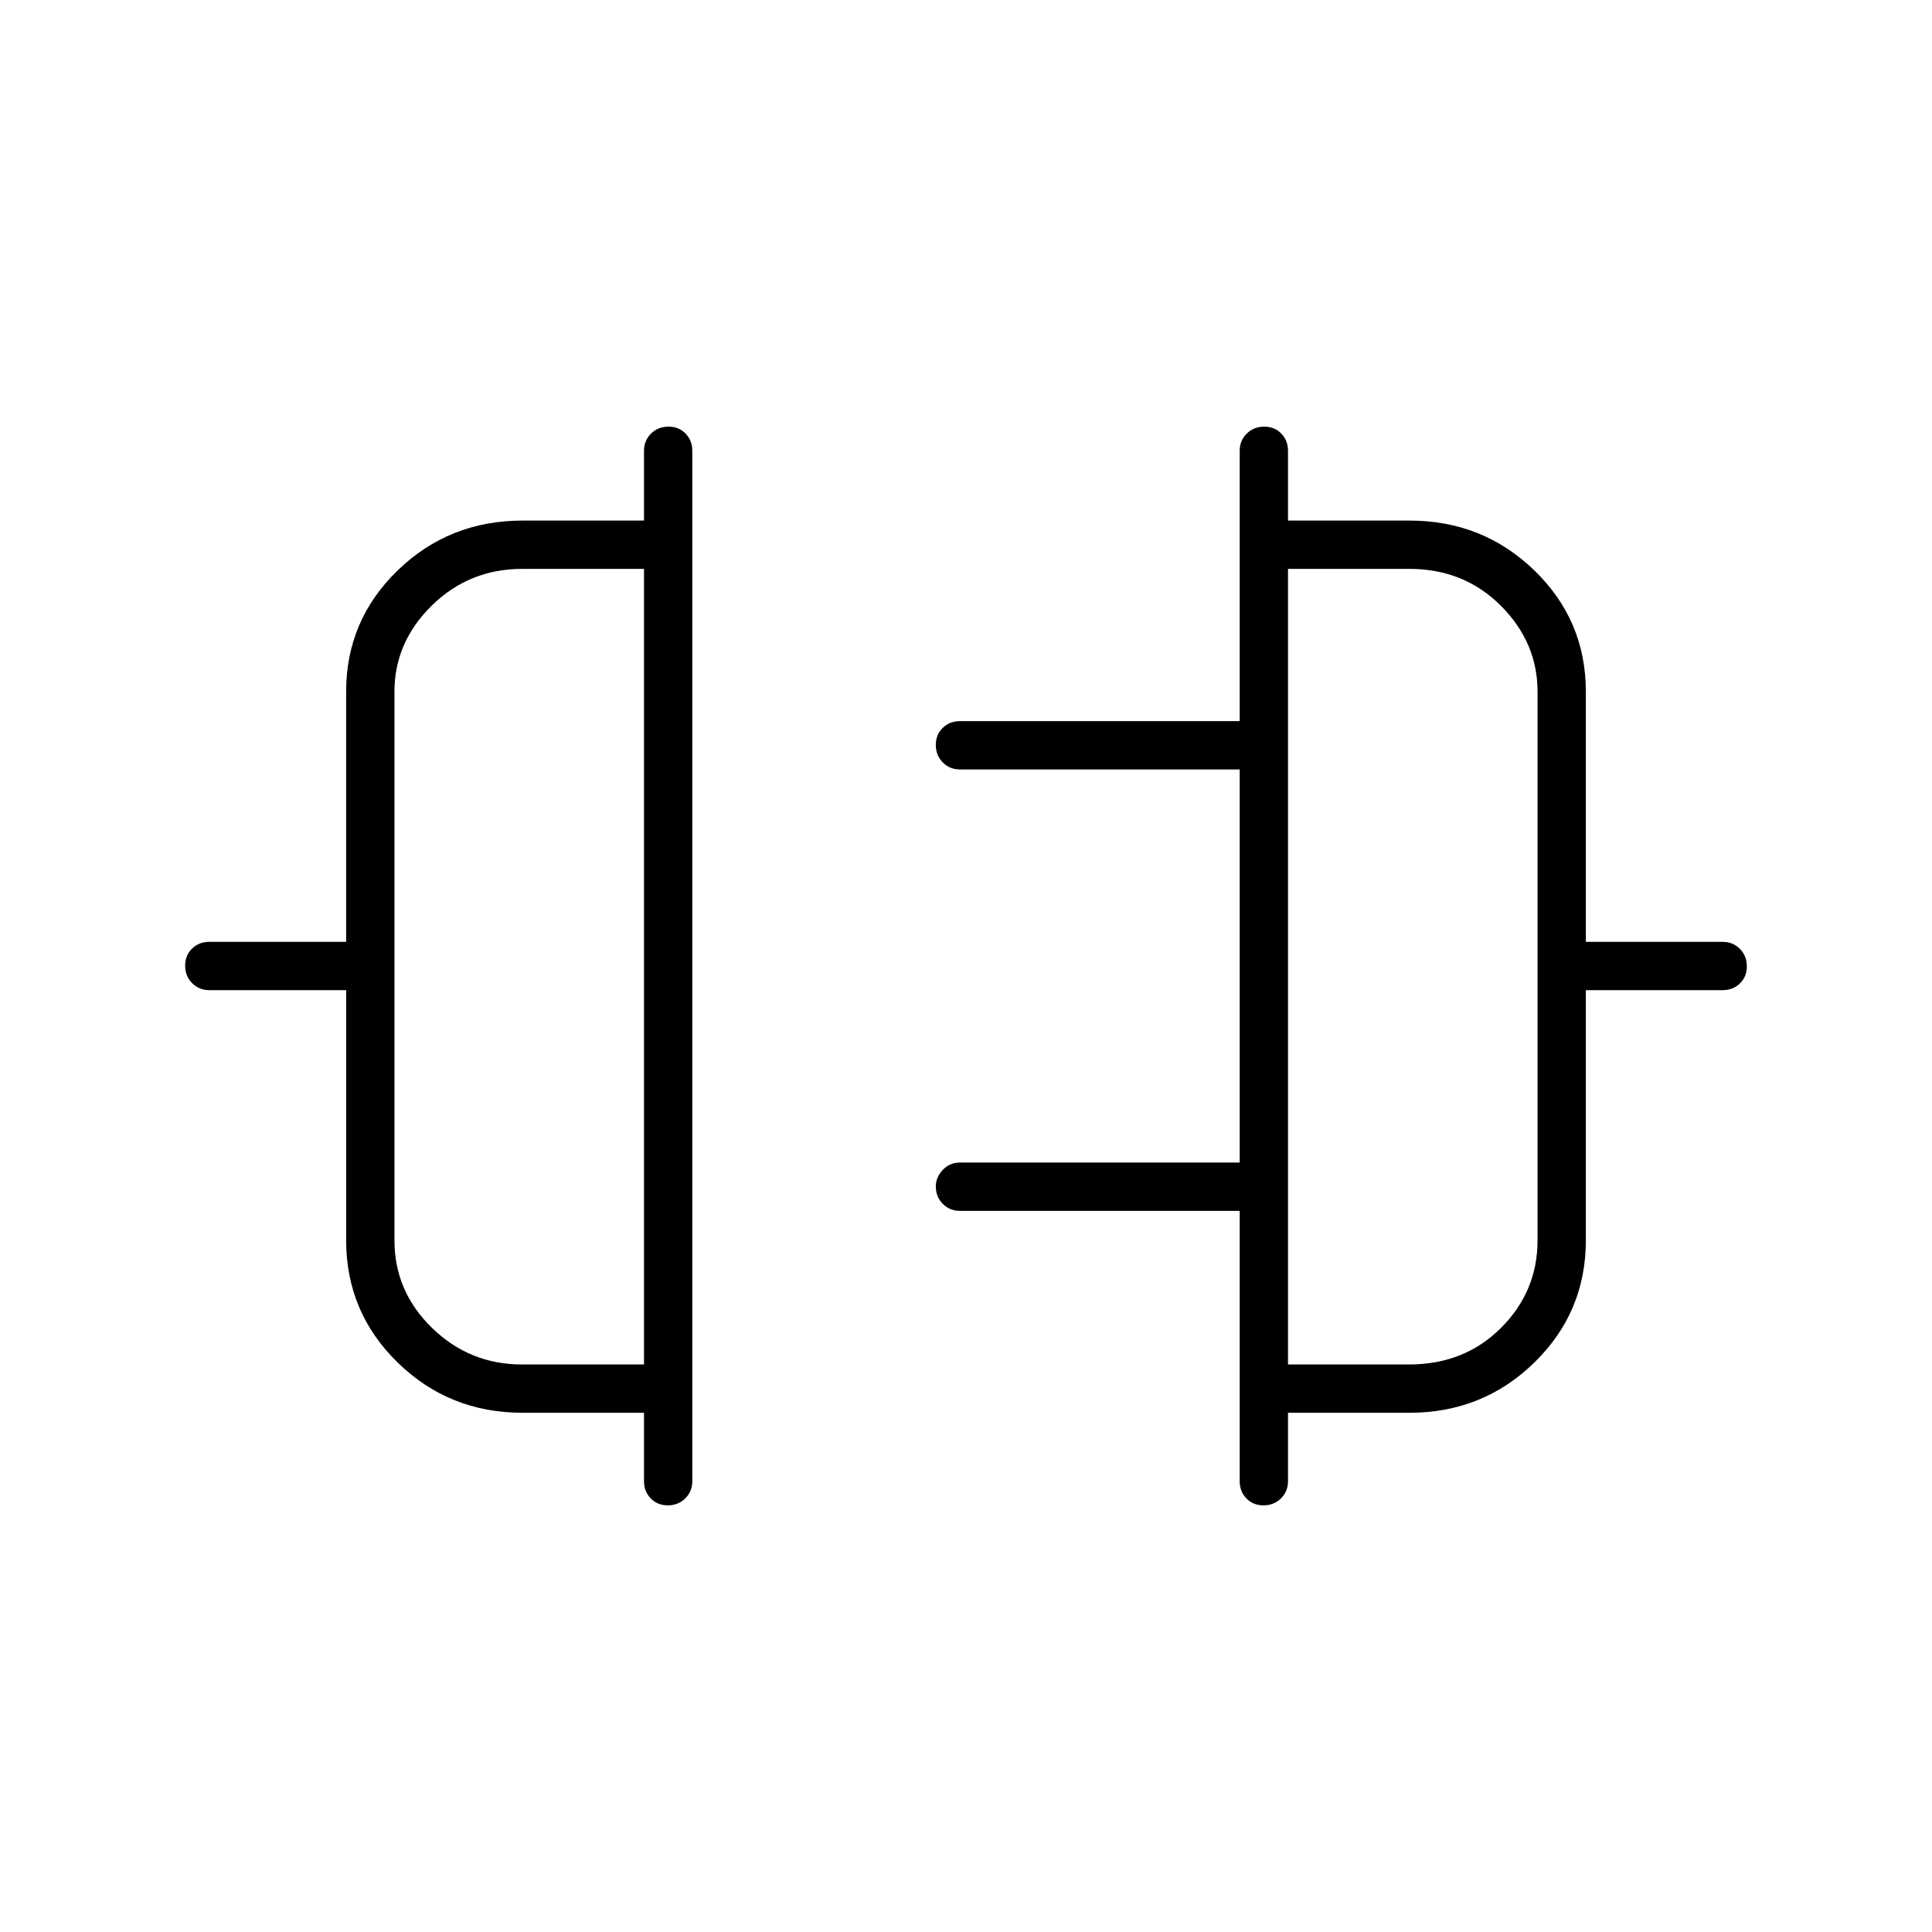 <svg xmlns="http://www.w3.org/2000/svg" height="40" viewBox="0 -960 960 960" width="40"><path d="M172-343.67V-468h-68q-5.1 0-8.55-3.5-3.45-3.49-3.45-8.66t3.45-8.51Q98.9-492 104-492h68v-124.33q0-35.42 25.57-60.21t62.1-24.79H320V-736q0-5.1 3.5-8.55 3.49-3.45 8.66-3.45t8.51 3.45Q344-741.1 344-736v512q0 5.1-3.5 8.55-3.49 3.45-8.66 3.45t-8.51-3.45Q320-218.9 320-224v-34h-60.33q-36.53 0-62.1-24.99Q172-307.97 172-343.67ZM259.39-282H320v-395.33h-60.4q-26.53 0-45.06 18.25Q196-640.83 196-616.33v272.66q0 25.34 18.67 43.5Q233.34-282 259.39-282ZM788-343.67q0 35.7-25.57 60.68Q736.86-258 700.33-258H640v34q0 5.1-3.5 8.55-3.49 3.45-8.66 3.45t-8.51-3.45Q616-218.9 616-224v-134.33H477q-5.1 0-8.55-3.5-3.45-3.49-3.45-8.66 0-4.51 3.45-8.18 3.45-3.66 8.55-3.66h139v-195.34H477q-5.1 0-8.55-3.49-3.45-3.5-3.45-8.67t3.45-8.5q3.45-3.34 8.55-3.34h139V-736q0-5.1 3.5-8.55 3.49-3.45 8.66-3.45t8.51 3.45Q640-741.1 640-736v34.67h60.33q36.53 0 62.1 24.79T788-616.33V-492h68q5.1 0 8.55 3.5 3.45 3.49 3.45 8.66t-3.45 8.51Q861.1-468 856-468h-68v124.33ZM640-282h60.12q27.54 0 45.71-18.17Q764-318.33 764-343.67v-272.66q0-24.5-18.3-42.75-18.31-18.25-45.37-18.25H640V-282ZM320-480Zm320 0Z"/></svg>